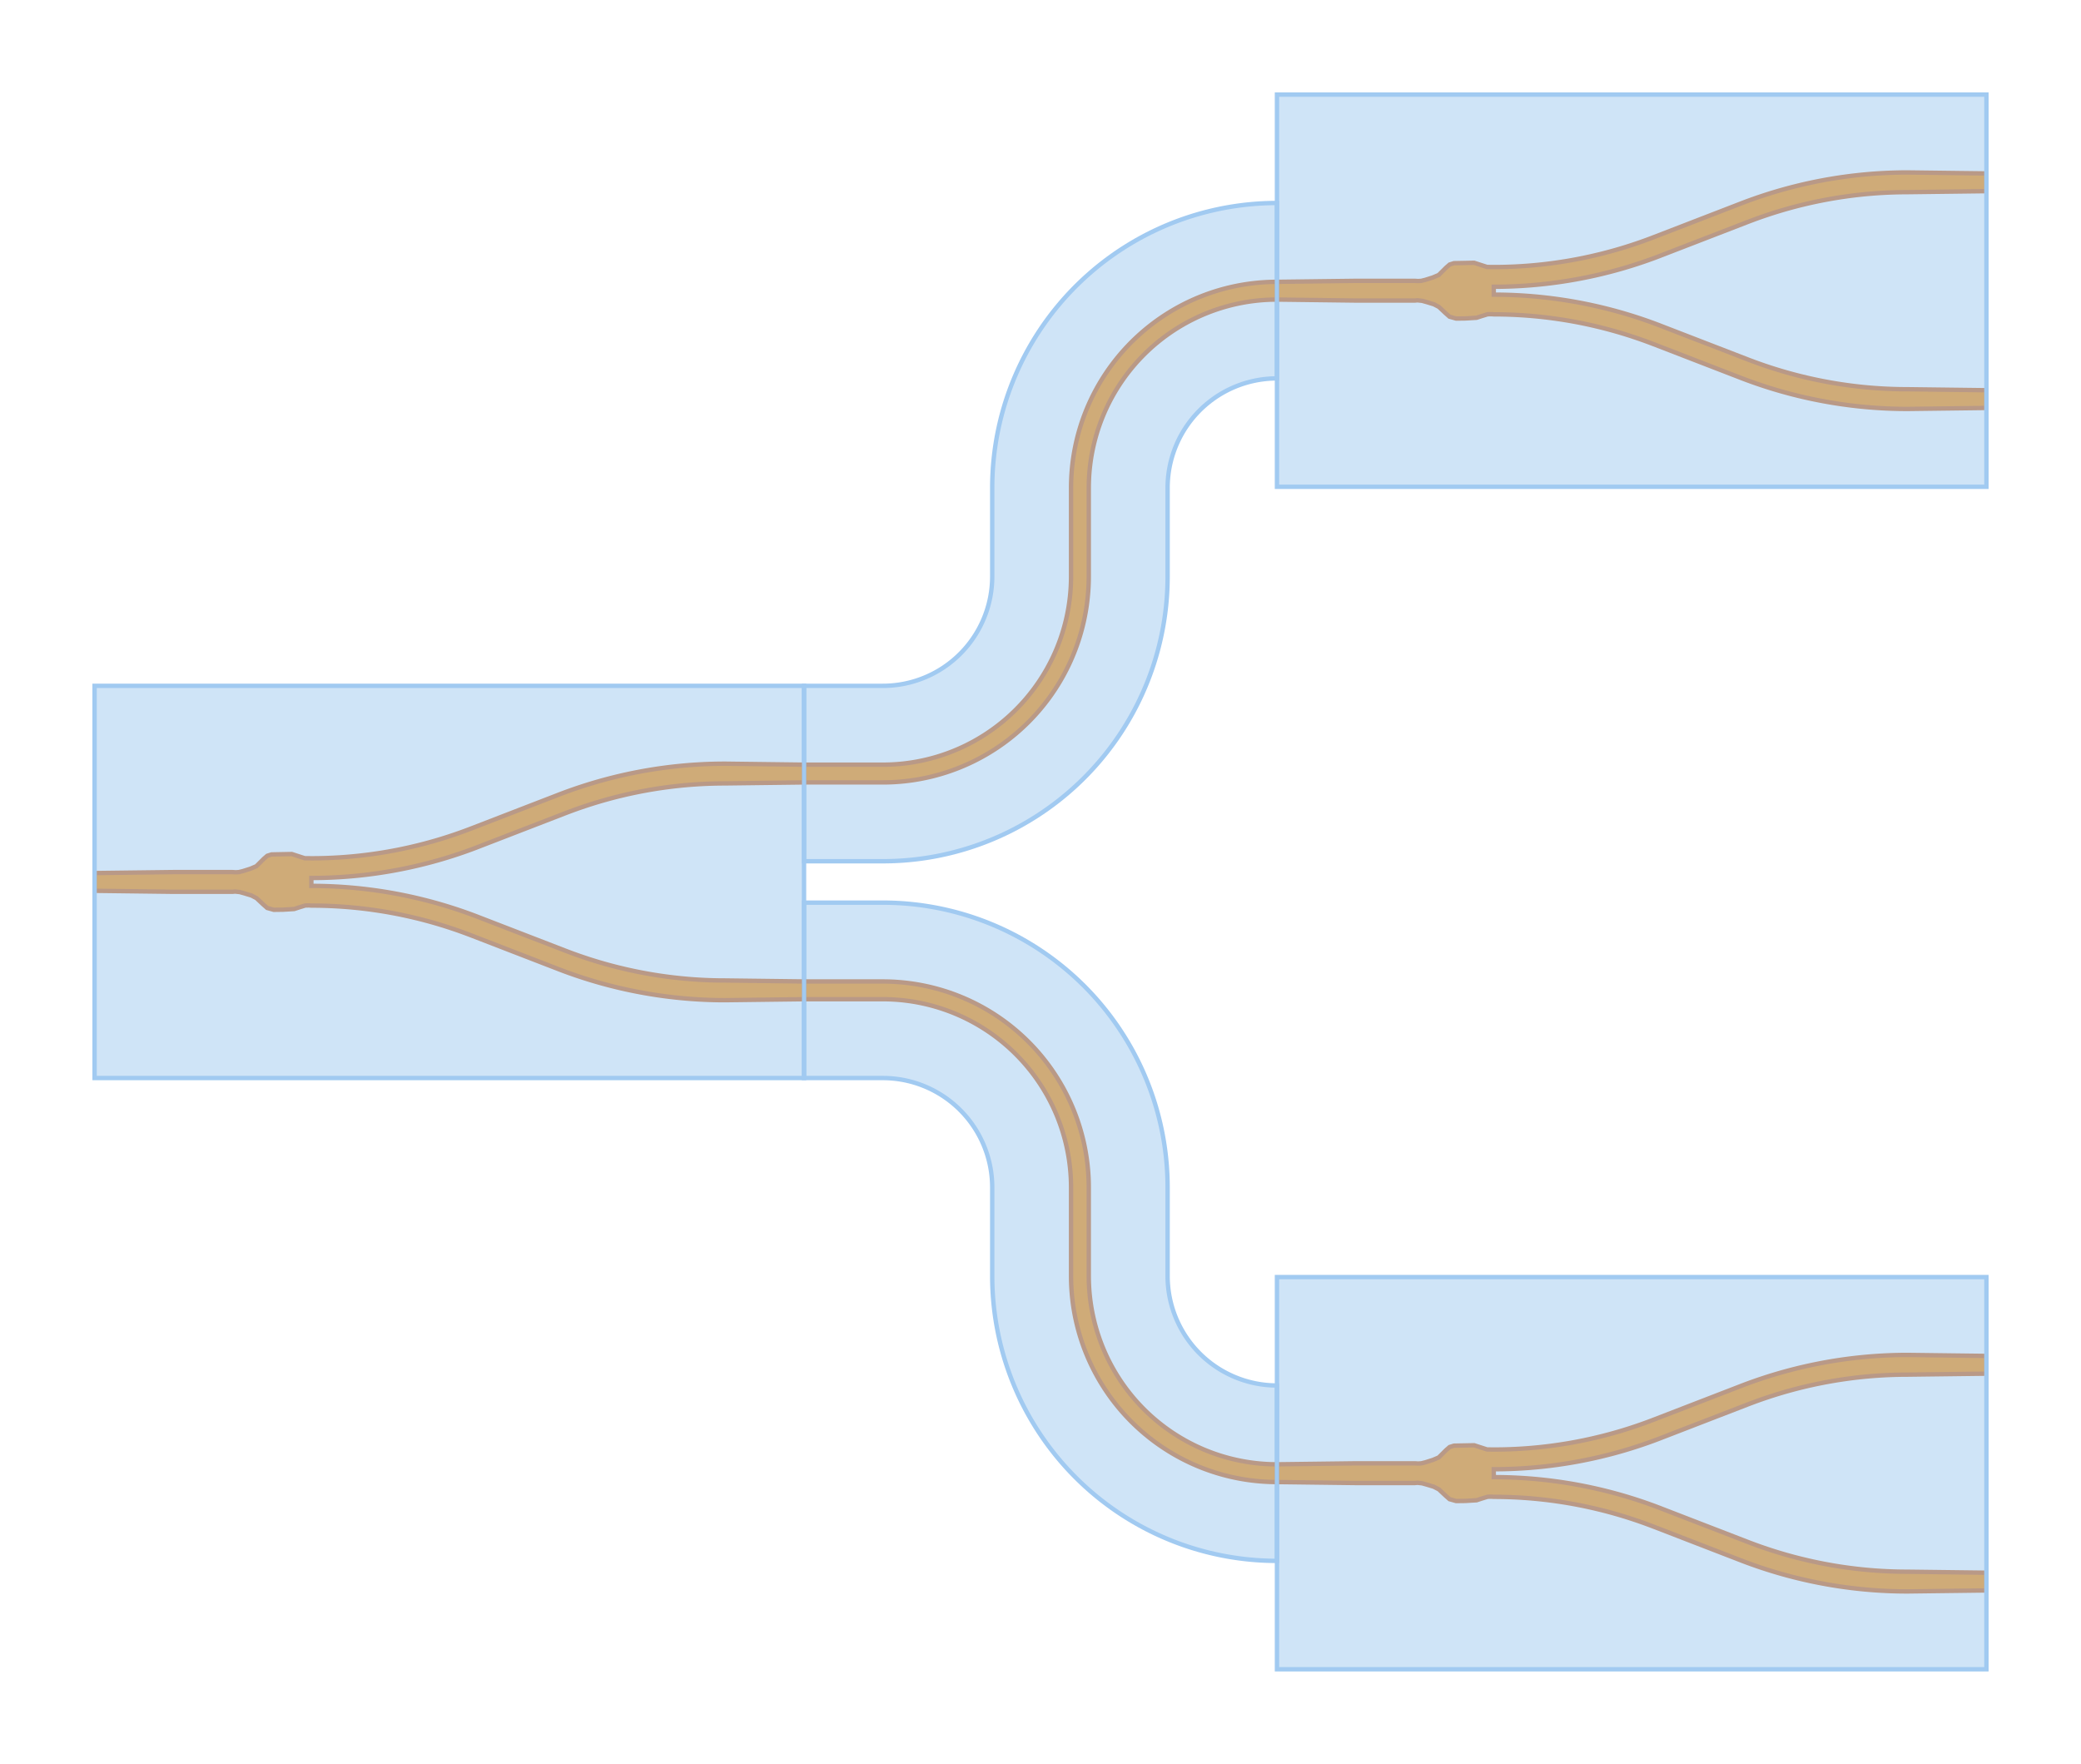 <?xml version="1.0" encoding="UTF-8"?>
<svg xmlns="http://www.w3.org/2000/svg" xmlns:xlink="http://www.w3.org/1999/xlink" width="475.2" height="402.75" viewBox="-107.1 -201.375 475.2 402.75">
<defs>
<style type="text/css">
.l1d0 {stroke: #A1CAF1; fill: #A1CAF1; fill-opacity: 0.5;}
.l0d0 {fill:darkorange;stroke:chocolate;}
</style>
<g id="Splitter_route0">
<polygon id="000002434A250B50" class="l0d0" points="76.5,26.775 76.5,22.725 94.5,22.725 95.321,22.732 96.141,22.754 96.961,22.789 97.78,22.84 98.598,22.904 99.415,22.983 100.231,23.076 101.045,23.183 101.856,23.304 102.666,23.439 103.473,23.589 104.277,23.753 105.078,23.93 105.876,24.122 106.671,24.327 107.462,24.547 108.249,24.78 109.032,25.027 109.81,25.287 110.583,25.561 111.352,25.848 112.116,26.149 112.874,26.463 113.627,26.791 114.374,27.131 115.114,27.484 115.849,27.85 116.577,28.229 117.298,28.621 118.013,29.025 118.72,29.442 119.419,29.871 120.112,30.312 120.796,30.765 121.472,31.229 122.141,31.706 122.8,32.194 123.451,32.694 124.094,33.205 124.727,33.727 125.351,34.26 125.966,34.804 126.571,35.358 127.166,35.923 127.752,36.498 128.327,37.084 128.892,37.679 129.446,38.284 129.99,38.899 130.523,39.523 131.045,40.156 131.556,40.799 132.056,41.45 132.544,42.109 133.021,42.778 133.485,43.454 133.938,44.138 134.379,44.831 134.808,45.53 135.225,46.237 135.629,46.952 136.021,47.673 136.4,48.401 136.766,49.136 137.119,49.876 137.459,50.623 137.787,51.376 138.101,52.134 138.402,52.898 138.689,53.667 138.963,54.44 139.223,55.218 139.47,56.001 139.703,56.788 139.923,57.579 140.128,58.374 140.32,59.172 140.497,59.973 140.661,60.777 140.811,61.584 140.946,62.394 141.067,63.205 141.174,64.019 141.267,64.835 141.346,65.652 141.41,66.47 141.461,67.289 141.496,68.109 141.518,68.929 141.525,69.75 141.525,90 141.532,90.785 141.554,91.57 141.589,92.354 141.64,93.137 141.704,93.919 141.783,94.7 141.876,95.48 141.983,96.257 142.104,97.033 142.24,97.806 142.389,98.576 142.553,99.344 142.731,100.109 142.922,100.87 143.128,101.627 143.347,102.381 143.58,103.131 143.827,103.876 144.087,104.616 144.361,105.352 144.648,106.083 144.948,106.808 145.262,107.527 145.588,108.241 145.928,108.949 146.281,109.65 146.646,110.345 147.024,111.033 147.414,111.714 147.817,112.387 148.232,113.054 148.659,113.712 149.098,114.363 149.549,115.005 150.011,115.64 150.485,116.265 150.971,116.882 151.467,117.49 151.975,118.089 152.493,118.678 153.023,119.258 153.562,119.828 154.112,120.388 154.672,120.938 155.242,121.477 155.822,122.007 156.411,122.525 157.01,123.033 157.618,123.529 158.235,124.015 158.86,124.489 159.495,124.951 160.137,125.402 160.788,125.841 161.446,126.268 162.113,126.683 162.786,127.086 163.467,127.476 164.155,127.854 164.85,128.219 165.551,128.572 166.259,128.912 166.973,129.238 167.692,129.552 168.417,129.852 169.148,130.139 169.884,130.413 170.624,130.673 171.369,130.92 172.119,131.153 172.873,131.372 173.63,131.578 174.391,131.769 175.156,131.947 175.924,132.111 176.694,132.26 177.467,132.396 178.243,132.517 179.02,132.624 179.8,132.717 180.581,132.796 181.363,132.86 182.146,132.911 182.93,132.946 183.715,132.968 184.5,132.975 184.5,132.975 184.5,137.025 184.5,137.025 183.679,137.018 182.859,136.996 182.039,136.961 181.22,136.91 180.402,136.846 179.585,136.767 178.769,136.674 177.955,136.567 177.144,136.446 176.334,136.311 175.527,136.161 174.723,135.997 173.922,135.82 173.124,135.628 172.329,135.423 171.538,135.203 170.751,134.97 169.968,134.723 169.19,134.463 168.417,134.189 167.648,133.902 166.884,133.601 166.126,133.287 165.373,132.959 164.626,132.619 163.886,132.266 163.151,131.9 162.423,131.521 161.702,131.129 160.988,130.725 160.28,130.308 159.581,129.879 158.888,129.438 158.204,128.985 157.528,128.521 156.859,128.044 156.2,127.556 155.549,127.056 154.906,126.545 154.273,126.023 153.649,125.49 153.034,124.946 152.429,124.392 151.834,123.827 151.248,123.252 150.673,122.666 150.108,122.071 149.554,121.466 149.01,120.851 148.477,120.227 147.955,119.594 147.444,118.951 146.944,118.3 146.456,117.641 145.979,116.972 145.515,116.296 145.062,115.612 144.621,114.919 144.192,114.22 143.775,113.513 143.371,112.798 142.979,112.077 142.6,111.349 142.234,110.614 141.881,109.874 141.541,109.127 141.213,108.374 140.899,107.616 140.598,106.852 140.311,106.083 140.037,105.31 139.777,104.532 139.53,103.749 139.297,102.962 139.077,102.171 138.872,101.376 138.68,100.578 138.503,99.777 138.339,98.973 138.189,98.166 138.054,97.356 137.933,96.545 137.826,95.731 137.733,94.915 137.654,94.098 137.59,93.28 137.539,92.461 137.504,91.641 137.482,90.821 137.475,90 137.475,69.75 137.468,68.965 137.446,68.18 137.411,67.396 137.36,66.613 137.296,65.831 137.217,65.05 137.124,64.27 137.017,63.493 136.896,62.717 136.76,61.944 136.611,61.174 136.447,60.406 136.269,59.641 136.078,58.88 135.872,58.123 135.653,57.369 135.42,56.619 135.173,55.874 134.913,55.134 134.639,54.398 134.352,53.667 134.052,52.942 133.738,52.223 133.412,51.509 133.072,50.801 132.719,50.1 132.354,49.405 131.976,48.717 131.586,48.036 131.183,47.363 130.768,46.696 130.341,46.038 129.902,45.387 129.451,44.745 128.989,44.11 128.515,43.485 128.029,42.868 127.533,42.26 127.025,41.661 126.507,41.072 125.977,40.492 125.438,39.922 124.888,39.362 124.328,38.812 123.758,38.273 123.178,37.743 122.589,37.225 121.99,36.717 121.382,36.221 120.765,35.735 120.14,35.261 119.505,34.799 118.863,34.348 118.212,33.909 117.554,33.482 116.887,33.067 116.214,32.664 115.533,32.274 114.845,31.896 114.15,31.531 113.449,31.178 112.741,30.838 112.027,30.512 111.308,30.198 110.583,29.898 109.852,29.611 109.116,29.337 108.376,29.077 107.631,28.83 106.881,28.597 106.127,28.378 105.37,28.172 104.609,27.981 103.844,27.803 103.076,27.639 102.306,27.49 101.533,27.354 100.757,27.233 99.98,27.126 99.2,27.033 98.419,26.954 97.637,26.89 96.854,26.84 96.07,26.804 95.285,26.782 94.5,26.775"/>
<polygon id="000002434A250BC0" class="l1d0" points="76.5,44.775 76.5,4.725 94.5,4.725 95.464,4.732 96.427,4.754 97.39,4.789 98.352,4.839 99.314,4.903 100.274,4.982 101.233,5.075 102.191,5.181 103.147,5.302 104.101,5.438 105.053,5.587 106.002,5.75 106.949,5.928 107.894,6.119 108.835,6.325 109.773,6.544 110.708,6.777 111.64,7.025 112.567,7.285 113.491,7.56 114.41,7.848 115.326,8.15 116.236,8.465 117.142,8.794 118.043,9.136 118.938,9.492 119.828,9.861 120.713,10.243 121.592,10.638 122.465,11.046 123.332,11.466 124.192,11.9 125.046,12.346 125.894,12.805 126.734,13.277 127.567,13.761 128.393,14.257 129.212,14.765 130.023,15.286 130.826,15.818 131.621,16.362 132.408,16.918 133.187,17.486 133.957,18.065 134.719,18.655 135.471,19.257 136.215,19.869 136.95,20.493 137.675,21.127 138.391,21.772 139.097,22.428 139.793,23.094 140.48,23.77 141.156,24.457 141.822,25.153 142.478,25.859 143.123,26.575 143.757,27.3 144.381,28.035 144.993,28.779 145.595,29.531 146.185,30.293 146.764,31.063 147.332,31.842 147.888,32.629 148.432,33.424 148.964,34.227 149.485,35.038 149.993,35.857 150.489,36.683 150.973,37.516 151.445,38.356 151.904,39.204 152.35,40.058 152.784,40.918 153.204,41.785 153.612,42.658 154.007,43.537 154.389,44.422 154.758,45.312 155.114,46.207 155.456,47.108 155.785,48.014 156.1,48.924 156.402,49.84 156.69,50.759 156.965,51.683 157.225,52.61 157.473,53.542 157.706,54.477 157.925,55.415 158.131,56.356 158.322,57.301 158.5,58.248 158.663,59.197 158.812,60.149 158.948,61.103 159.069,62.059 159.175,63.017 159.268,63.976 159.347,64.936 159.411,65.898 159.461,66.86 159.496,67.823 159.518,68.786 159.525,69.75 159.525,90 159.532,90.603 159.554,91.207 159.591,91.809 159.642,92.41 159.707,93.01 159.787,93.609 159.881,94.205 159.99,94.798 160.113,95.389 160.251,95.977 160.402,96.561 160.568,97.141 160.747,97.718 160.941,98.289 161.148,98.856 161.369,99.418 161.603,99.974 161.851,100.524 162.112,101.069 162.386,101.606 162.673,102.137 162.972,102.661 163.285,103.178 163.609,103.687 163.946,104.187 164.295,104.68 164.655,105.164 165.028,105.639 165.411,106.105 165.806,106.561 166.212,107.008 166.628,107.445 167.055,107.872 167.492,108.288 167.939,108.694 168.395,109.089 168.861,109.472 169.336,109.845 169.82,110.205 170.313,110.554 170.813,110.891 171.322,111.215 171.839,111.528 172.363,111.827 172.894,112.114 173.431,112.388 173.976,112.649 174.526,112.897 175.082,113.131 175.644,113.352 176.211,113.559 176.782,113.753 177.359,113.932 177.939,114.098 178.523,114.249 179.111,114.387 179.702,114.51 180.295,114.619 180.891,114.713 181.49,114.793 182.09,114.858 182.691,114.909 183.293,114.946 183.897,114.968 184.5,114.975 184.5,114.975 184.5,155.025 184.5,155.025 183.536,155.018 182.573,154.996 181.61,154.961 180.648,154.911 179.686,154.847 178.726,154.768 177.767,154.675 176.809,154.569 175.853,154.448 174.899,154.312 173.947,154.163 172.998,154 172.051,153.822 171.106,153.631 170.165,153.425 169.227,153.206 168.292,152.973 167.36,152.725 166.433,152.465 165.509,152.19 164.59,151.902 163.674,151.6 162.764,151.285 161.858,150.956 160.957,150.614 160.062,150.258 159.172,149.889 158.287,149.507 157.408,149.112 156.535,148.704 155.668,148.284 154.808,147.85 153.954,147.404 153.106,146.945 152.266,146.473 151.433,145.989 150.607,145.493 149.788,144.985 148.977,144.464 148.174,143.932 147.379,143.388 146.592,142.832 145.813,142.264 145.043,141.685 144.281,141.095 143.529,140.493 142.785,139.881 142.05,139.257 141.325,138.623 140.609,137.978 139.903,137.322 139.207,136.656 138.52,135.98 137.844,135.293 137.178,134.597 136.522,133.891 135.877,133.175 135.243,132.45 134.619,131.715 134.007,130.971 133.405,130.219 132.815,129.457 132.236,128.687 131.668,127.908 131.112,127.121 130.568,126.326 130.036,125.523 129.515,124.712 129.007,123.893 128.511,123.067 128.027,122.234 127.555,121.394 127.096,120.546 126.65,119.692 126.216,118.832 125.796,117.965 125.388,117.092 124.993,116.213 124.611,115.328 124.242,114.438 123.886,113.543 123.544,112.642 123.215,111.736 122.9,110.826 122.598,109.91 122.31,108.991 122.035,108.067 121.775,107.14 121.527,106.208 121.294,105.273 121.075,104.335 120.869,103.394 120.678,102.449 120.5,101.502 120.337,100.553 120.188,99.601 120.052,98.647 119.931,97.691 119.825,96.733 119.732,95.774 119.653,94.814 119.589,93.852 119.539,92.89 119.504,91.927 119.482,90.964 119.475,90 119.475,69.75 119.468,69.147 119.446,68.543 119.409,67.941 119.358,67.34 119.293,66.74 119.213,66.141 119.119,65.545 119.01,64.952 118.887,64.361 118.749,63.773 118.598,63.189 118.432,62.609 118.253,62.032 118.059,61.461 117.852,60.894 117.631,60.332 117.397,59.776 117.149,59.226 116.888,58.681 116.614,58.144 116.327,57.613 116.028,57.089 115.715,56.572 115.391,56.063 115.054,55.563 114.705,55.07 114.345,54.586 113.972,54.111 113.589,53.645 113.194,53.189 112.788,52.742 112.372,52.305 111.945,51.878 111.508,51.462 111.061,51.056 110.605,50.661 110.139,50.278 109.664,49.905 109.18,49.545 108.687,49.196 108.187,48.859 107.678,48.535 107.161,48.222 106.637,47.923 106.106,47.636 105.569,47.362 105.024,47.101 104.474,46.853 103.918,46.619 103.356,46.398 102.789,46.191 102.218,45.997 101.641,45.818 101.061,45.652 100.477,45.501 99.889,45.363 99.298,45.24 98.705,45.131 98.109,45.037 97.51,44.957 96.91,44.892 96.309,44.841 95.707,44.804 95.103,44.782 94.5,44.775"/>
</g>
<g id="Splitter_route1">
<polygon id="000002434A250CA0" class="l0d0" points="76.5,-22.725 76.5,-26.775 94.5,-26.775 95.285,-26.782 96.07,-26.804 96.854,-26.84 97.637,-26.89 98.419,-26.954 99.2,-27.033 99.98,-27.126 100.757,-27.233 101.533,-27.354 102.306,-27.49 103.076,-27.639 103.844,-27.803 104.609,-27.981 105.37,-28.172 106.127,-28.378 106.881,-28.597 107.631,-28.83 108.376,-29.077 109.116,-29.337 109.852,-29.611 110.583,-29.898 111.308,-30.198 112.027,-30.512 112.741,-30.838 113.449,-31.178 114.15,-31.531 114.845,-31.896 115.533,-32.274 116.214,-32.664 116.887,-33.067 117.554,-33.482 118.212,-33.909 118.863,-34.348 119.505,-34.799 120.14,-35.261 120.765,-35.735 121.382,-36.221 121.99,-36.717 122.589,-37.225 123.178,-37.743 123.758,-38.273 124.328,-38.812 124.888,-39.362 125.438,-39.922 125.977,-40.492 126.507,-41.072 127.025,-41.661 127.533,-42.26 128.029,-42.868 128.515,-43.485 128.989,-44.11 129.451,-44.745 129.902,-45.387 130.341,-46.038 130.768,-46.696 131.183,-47.363 131.586,-48.036 131.976,-48.717 132.354,-49.405 132.719,-50.1 133.072,-50.801 133.412,-51.509 133.738,-52.223 134.052,-52.942 134.352,-53.667 134.639,-54.398 134.913,-55.134 135.173,-55.874 135.42,-56.619 135.653,-57.369 135.872,-58.123 136.078,-58.88 136.269,-59.641 136.447,-60.406 136.611,-61.174 136.76,-61.944 136.896,-62.717 137.017,-63.493 137.124,-64.27 137.217,-65.05 137.296,-65.831 137.36,-66.613 137.411,-67.396 137.446,-68.18 137.468,-68.965 137.475,-69.75 137.475,-90 137.482,-90.821 137.504,-91.641 137.539,-92.461 137.59,-93.28 137.654,-94.098 137.733,-94.915 137.826,-95.731 137.933,-96.545 138.054,-97.356 138.189,-98.166 138.339,-98.973 138.503,-99.777 138.68,-100.578 138.872,-101.376 139.077,-102.171 139.297,-102.962 139.53,-103.749 139.777,-104.532 140.037,-105.31 140.311,-106.083 140.598,-106.852 140.899,-107.616 141.213,-108.374 141.541,-109.127 141.881,-109.874 142.234,-110.614 142.6,-111.349 142.979,-112.077 143.371,-112.798 143.775,-113.513 144.192,-114.22 144.621,-114.919 145.062,-115.612 145.515,-116.296 145.979,-116.972 146.456,-117.641 146.944,-118.3 147.444,-118.951 147.955,-119.594 148.477,-120.227 149.01,-120.851 149.554,-121.466 150.108,-122.071 150.673,-122.666 151.248,-123.252 151.834,-123.827 152.429,-124.392 153.034,-124.946 153.649,-125.49 154.273,-126.023 154.906,-126.545 155.549,-127.056 156.2,-127.556 156.859,-128.044 157.528,-128.521 158.204,-128.985 158.888,-129.438 159.581,-129.879 160.28,-130.308 160.988,-130.725 161.702,-131.129 162.423,-131.521 163.151,-131.9 163.886,-132.266 164.626,-132.619 165.373,-132.959 166.126,-133.287 166.884,-133.601 167.648,-133.902 168.417,-134.189 169.19,-134.463 169.968,-134.723 170.751,-134.97 171.538,-135.203 172.329,-135.423 173.124,-135.628 173.922,-135.82 174.723,-135.997 175.527,-136.161 176.334,-136.311 177.144,-136.446 177.955,-136.567 178.769,-136.674 179.585,-136.767 180.402,-136.846 181.22,-136.91 182.039,-136.961 182.859,-136.996 183.679,-137.018 184.5,-137.025 184.5,-137.025 184.5,-132.975 184.5,-132.975 183.715,-132.968 182.93,-132.946 182.146,-132.911 181.363,-132.86 180.581,-132.796 179.8,-132.717 179.02,-132.624 178.243,-132.517 177.467,-132.396 176.694,-132.26 175.924,-132.111 175.156,-131.947 174.391,-131.769 173.63,-131.578 172.873,-131.372 172.119,-131.153 171.369,-130.92 170.624,-130.673 169.884,-130.413 169.148,-130.139 168.417,-129.852 167.692,-129.552 166.973,-129.238 166.259,-128.912 165.551,-128.572 164.85,-128.219 164.155,-127.854 163.467,-127.476 162.786,-127.086 162.113,-126.683 161.446,-126.268 160.788,-125.841 160.137,-125.402 159.495,-124.951 158.86,-124.489 158.235,-124.015 157.618,-123.529 157.01,-123.033 156.411,-122.525 155.822,-122.007 155.242,-121.477 154.672,-120.938 154.112,-120.388 153.562,-119.828 153.023,-119.258 152.493,-118.678 151.975,-118.089 151.467,-117.49 150.971,-116.882 150.485,-116.265 150.011,-115.64 149.549,-115.005 149.098,-114.363 148.659,-113.712 148.232,-113.054 147.817,-112.387 147.414,-111.714 147.024,-111.033 146.646,-110.345 146.281,-109.65 145.928,-108.949 145.588,-108.241 145.262,-107.527 144.948,-106.808 144.648,-106.083 144.361,-105.352 144.087,-104.616 143.827,-103.876 143.58,-103.131 143.347,-102.381 143.128,-101.627 142.922,-100.87 142.731,-100.109 142.553,-99.344 142.389,-98.576 142.24,-97.806 142.104,-97.033 141.983,-96.257 141.876,-95.48 141.783,-94.7 141.704,-93.919 141.64,-93.137 141.589,-92.354 141.554,-91.57 141.532,-90.785 141.525,-90 141.525,-69.75 141.518,-68.929 141.496,-68.109 141.461,-67.289 141.41,-66.47 141.346,-65.652 141.267,-64.835 141.174,-64.019 141.067,-63.205 140.946,-62.394 140.811,-61.584 140.661,-60.777 140.497,-59.973 140.32,-59.172 140.128,-58.374 139.923,-57.579 139.703,-56.788 139.47,-56.001 139.223,-55.218 138.963,-54.44 138.689,-53.667 138.402,-52.898 138.101,-52.134 137.787,-51.376 137.459,-50.623 137.119,-49.876 136.766,-49.136 136.4,-48.401 136.021,-47.673 135.629,-46.952 135.225,-46.237 134.808,-45.53 134.379,-44.831 133.938,-44.138 133.485,-43.454 133.021,-42.778 132.544,-42.109 132.056,-41.45 131.556,-40.799 131.045,-40.156 130.523,-39.523 129.99,-38.899 129.446,-38.284 128.892,-37.679 128.327,-37.084 127.752,-36.498 127.166,-35.923 126.571,-35.358 125.966,-34.804 125.351,-34.26 124.727,-33.727 124.094,-33.205 123.451,-32.694 122.8,-32.194 122.141,-31.706 121.472,-31.229 120.796,-30.765 120.112,-30.312 119.419,-29.871 118.72,-29.442 118.013,-29.025 117.298,-28.621 116.577,-28.229 115.849,-27.85 115.114,-27.484 114.374,-27.131 113.627,-26.791 112.874,-26.463 112.116,-26.149 111.352,-25.848 110.583,-25.561 109.81,-25.287 109.032,-25.027 108.249,-24.78 107.462,-24.547 106.671,-24.327 105.876,-24.122 105.078,-23.93 104.277,-23.753 103.473,-23.589 102.666,-23.439 101.856,-23.304 101.045,-23.183 100.231,-23.076 99.415,-22.983 98.598,-22.904 97.78,-22.84 96.961,-22.789 96.141,-22.754 95.321,-22.732 94.5,-22.725"/>
<polygon id="000002434A250220" class="l1d0" points="76.5,-4.725 76.5,-44.775 94.5,-44.775 95.103,-44.782 95.707,-44.804 96.309,-44.841 96.91,-44.892 97.51,-44.957 98.109,-45.037 98.705,-45.131 99.298,-45.24 99.889,-45.363 100.477,-45.501 101.061,-45.652 101.641,-45.818 102.218,-45.997 102.789,-46.191 103.356,-46.398 103.918,-46.619 104.474,-46.853 105.024,-47.101 105.569,-47.362 106.106,-47.636 106.637,-47.923 107.161,-48.222 107.678,-48.535 108.187,-48.859 108.687,-49.196 109.18,-49.545 109.664,-49.905 110.139,-50.278 110.605,-50.661 111.061,-51.056 111.508,-51.462 111.945,-51.878 112.372,-52.305 112.788,-52.742 113.194,-53.189 113.589,-53.645 113.972,-54.111 114.345,-54.586 114.705,-55.07 115.054,-55.563 115.391,-56.063 115.715,-56.572 116.028,-57.089 116.327,-57.613 116.614,-58.144 116.888,-58.681 117.149,-59.226 117.397,-59.776 117.631,-60.332 117.852,-60.894 118.059,-61.461 118.253,-62.032 118.432,-62.609 118.598,-63.189 118.749,-63.773 118.887,-64.361 119.01,-64.952 119.119,-65.545 119.213,-66.141 119.293,-66.74 119.358,-67.34 119.409,-67.941 119.446,-68.543 119.468,-69.147 119.475,-69.75 119.475,-90 119.482,-90.964 119.504,-91.927 119.539,-92.89 119.589,-93.852 119.653,-94.814 119.732,-95.774 119.825,-96.733 119.931,-97.691 120.052,-98.647 120.188,-99.601 120.337,-100.553 120.5,-101.502 120.678,-102.449 120.869,-103.394 121.075,-104.335 121.294,-105.273 121.527,-106.208 121.775,-107.14 122.035,-108.067 122.31,-108.991 122.598,-109.91 122.9,-110.826 123.215,-111.736 123.544,-112.642 123.886,-113.543 124.242,-114.438 124.611,-115.328 124.993,-116.213 125.388,-117.092 125.796,-117.965 126.216,-118.832 126.65,-119.692 127.096,-120.546 127.555,-121.394 128.027,-122.234 128.511,-123.067 129.007,-123.893 129.515,-124.712 130.036,-125.523 130.568,-126.326 131.112,-127.121 131.668,-127.908 132.236,-128.687 132.815,-129.457 133.405,-130.219 134.007,-130.971 134.619,-131.715 135.243,-132.45 135.877,-133.175 136.522,-133.891 137.178,-134.597 137.844,-135.293 138.52,-135.98 139.207,-136.656 139.903,-137.322 140.609,-137.978 141.325,-138.623 142.05,-139.257 142.785,-139.881 143.529,-140.493 144.281,-141.095 145.043,-141.685 145.813,-142.264 146.592,-142.832 147.379,-143.388 148.174,-143.932 148.977,-144.464 149.788,-144.985 150.607,-145.493 151.433,-145.989 152.266,-146.473 153.106,-146.945 153.954,-147.404 154.808,-147.85 155.668,-148.284 156.535,-148.704 157.408,-149.112 158.287,-149.507 159.172,-149.889 160.062,-150.258 160.957,-150.614 161.858,-150.956 162.764,-151.285 163.674,-151.6 164.59,-151.902 165.509,-152.19 166.433,-152.465 167.36,-152.725 168.292,-152.973 169.227,-153.206 170.165,-153.425 171.106,-153.631 172.051,-153.822 172.998,-154 173.947,-154.163 174.899,-154.312 175.853,-154.448 176.809,-154.569 177.767,-154.675 178.726,-154.768 179.686,-154.847 180.648,-154.911 181.61,-154.961 182.573,-154.996 183.536,-155.018 184.5,-155.025 184.5,-155.025 184.5,-114.975 184.5,-114.975 183.897,-114.968 183.293,-114.946 182.691,-114.909 182.09,-114.858 181.49,-114.793 180.891,-114.713 180.295,-114.619 179.702,-114.51 179.111,-114.387 178.523,-114.249 177.939,-114.098 177.359,-113.932 176.782,-113.753 176.211,-113.559 175.644,-113.352 175.082,-113.131 174.526,-112.897 173.976,-112.649 173.431,-112.388 172.894,-112.114 172.363,-111.827 171.839,-111.528 171.322,-111.215 170.813,-110.891 170.313,-110.554 169.82,-110.205 169.336,-109.845 168.861,-109.472 168.395,-109.089 167.939,-108.694 167.492,-108.288 167.055,-107.872 166.628,-107.445 166.212,-107.008 165.806,-106.561 165.411,-106.105 165.028,-105.639 164.655,-105.164 164.295,-104.68 163.946,-104.187 163.609,-103.687 163.285,-103.178 162.972,-102.661 162.673,-102.137 162.386,-101.606 162.112,-101.069 161.851,-100.524 161.603,-99.974 161.369,-99.418 161.148,-98.856 160.941,-98.289 160.747,-97.718 160.568,-97.141 160.402,-96.561 160.251,-95.977 160.113,-95.389 159.99,-94.798 159.881,-94.205 159.787,-93.609 159.707,-93.01 159.642,-92.41 159.591,-91.809 159.554,-91.207 159.532,-90.603 159.525,-90 159.525,-69.75 159.518,-68.786 159.496,-67.823 159.461,-66.86 159.411,-65.898 159.347,-64.936 159.268,-63.976 159.175,-63.017 159.069,-62.059 158.948,-61.103 158.812,-60.149 158.663,-59.197 158.5,-58.248 158.322,-57.301 158.131,-56.356 157.925,-55.415 157.706,-54.477 157.473,-53.542 157.225,-52.61 156.965,-51.683 156.69,-50.759 156.402,-49.84 156.1,-48.924 155.785,-48.014 155.456,-47.108 155.114,-46.207 154.758,-45.312 154.389,-44.422 154.007,-43.537 153.612,-42.658 153.204,-41.785 152.784,-40.918 152.35,-40.058 151.904,-39.204 151.445,-38.356 150.973,-37.516 150.489,-36.683 149.993,-35.857 149.485,-35.038 148.964,-34.227 148.432,-33.424 147.888,-32.629 147.332,-31.842 146.764,-31.063 146.185,-30.293 145.595,-29.531 144.993,-28.779 144.381,-28.035 143.757,-27.3 143.123,-26.575 142.478,-25.859 141.822,-25.153 141.156,-24.457 140.48,-23.77 139.793,-23.094 139.097,-22.428 138.391,-21.772 137.675,-21.127 136.95,-20.493 136.215,-19.869 135.471,-19.257 134.719,-18.655 133.957,-18.065 133.187,-17.486 132.408,-16.918 131.621,-16.362 130.826,-15.818 130.023,-15.286 129.212,-14.765 128.393,-14.257 127.567,-13.761 126.734,-13.277 125.894,-12.805 125.046,-12.346 124.192,-11.9 123.332,-11.466 122.465,-11.046 121.592,-10.638 120.713,-10.243 119.828,-9.861 118.938,-9.492 118.043,-9.136 117.142,-8.794 116.236,-8.465 115.326,-8.15 114.41,-7.848 113.491,-7.56 112.567,-7.285 111.64,-7.025 110.708,-6.777 109.773,-6.544 108.835,-6.325 107.894,-6.119 106.949,-5.928 106.002,-5.75 105.053,-5.587 104.101,-5.438 103.147,-5.302 102.191,-5.181 101.233,-5.075 100.274,-4.982 99.314,-4.903 98.352,-4.839 97.39,-4.789 96.427,-4.754 95.464,-4.732 94.5,-4.725"/>
</g>
<g id="YBranch">
<polygon id="000002434A250610" class="l0d0" points="58.122,-27 57.186,-26.991 57.069,-26.991 56.574,-26.982 56.511,-26.982 56.133,-26.973 56.097,-26.973 55.755,-26.964 55.719,-26.964 55.431,-26.955 55.404,-26.955 55.143,-26.946 55.107,-26.946 54.855,-26.937 54.846,-26.937 54.612,-26.928 54.585,-26.928 54.36,-26.919 54.351,-26.919 54.153,-26.91 54.126,-26.91 53.721,-26.892 53.712,-26.892 53.541,-26.883 53.514,-26.883 53.343,-26.874 53.334,-26.874 52.992,-26.856 52.983,-26.856 52.821,-26.847 52.812,-26.847 52.326,-26.82 51.894,-26.793 51.885,-26.793 51.75,-26.784 51.741,-26.784 51.462,-26.766 51.345,-26.757 51.201,-26.748 51.084,-26.739 50.94,-26.73 50.832,-26.721 50.823,-26.721 50.571,-26.703 50.346,-26.685 50.337,-26.685 49.995,-26.658 49.572,-26.622 49.563,-26.622 49.059,-26.577 48.942,-26.568 48.861,-26.559 48.663,-26.541 48.654,-26.541 47.646,-26.442 47.052,-26.379 46.332,-26.298 46.188,-26.28 46.026,-26.262 45.576,-26.208 45.441,-26.19 45.36,-26.181 45.297,-26.172 45.216,-26.163 44.946,-26.127 44.937,-26.127 43.929,-25.992 43.875,-25.983 43.74,-25.965 43.299,-25.902 42.813,-25.83 41.877,-25.686 41.049,-25.551 40.95,-25.533 40.572,-25.47 40.527,-25.461 40.365,-25.434 39.555,-25.29 39.267,-25.236 39.213,-25.227 38.646,-25.119 38.592,-25.11 38.367,-25.065 38.313,-25.056 37.323,-24.858 36.585,-24.705 35.793,-24.534 35.595,-24.489 35.469,-24.462 34.875,-24.327 34.29,-24.192 34.029,-24.129 33.759,-24.066 33.615,-24.03 33.426,-23.985 32.31,-23.706 31.581,-23.517 31.347,-23.454 31.275,-23.436 31.212,-23.418 31.14,-23.4 30.978,-23.355 30.906,-23.337 29.925,-23.067 29.835,-23.04 29.448,-22.932 29.358,-22.905 28.98,-22.797 28.953,-22.788 28.827,-22.752 28.8,-22.743 27.918,-22.482 27.153,-22.248 26.298,-21.978 25.767,-21.807 24.867,-21.51 24.498,-21.384 24.309,-21.321 24.129,-21.258 24.021,-21.222 22.995,-20.862 22.419,-20.655 21.708,-20.394 20.799,-20.052 20.709,-20.016 20.403,-19.899 20.385,-19.89 0.495,-12.204 0.441,-12.186 0.351,-12.15 -0.144,-11.961 -0.243,-11.925 -0.288,-11.907 -0.963,-11.655 -1.629,-11.412 -2.565,-11.079 -2.88,-10.971 -3.006,-10.926 -3.141,-10.881 -3.321,-10.818 -4.617,-10.386 -5.175,-10.206 -5.859,-9.99 -6.066,-9.927 -6.12,-9.909 -6.858,-9.684 -7.407,-9.522 -7.524,-9.486 -7.929,-9.369 -8.784,-9.126 -9.306,-8.982 -10.107,-8.766 -10.728,-8.604 -11.079,-8.514 -11.691,-8.361 -13.122,-8.019 -13.788,-7.866 -13.833,-7.857 -13.869,-7.848 -14.157,-7.785 -14.193,-7.776 -15.201,-7.56 -15.237,-7.551 -15.372,-7.524 -15.453,-7.506 -15.804,-7.434 -16.434,-7.308 -16.848,-7.227 -17.181,-7.164 -18.36,-6.948 -18.468,-6.93 -18.666,-6.894 -18.828,-6.867 -18.927,-6.849 -19.737,-6.714 -19.8,-6.705 -19.962,-6.678 -20.025,-6.669 -20.187,-6.642 -21.006,-6.516 -22.131,-6.354 -22.527,-6.3 -22.671,-6.282 -22.797,-6.264 -23.508,-6.174 -23.571,-6.165 -24.093,-6.102 -25.128,-5.985 -25.812,-5.913 -26.946,-5.805 -27.162,-5.787 -27.459,-5.76 -27.675,-5.742 -27.693,-5.742 -28.125,-5.706 -28.602,-5.67 -28.62,-5.67 -28.728,-5.661 -29.664,-5.598 -29.682,-5.598 -29.961,-5.58 -29.97,-5.58 -30.6,-5.544 -30.618,-5.544 -31.122,-5.517 -31.14,-5.517 -31.311,-5.508 -31.338,-5.508 -31.509,-5.499 -31.536,-5.499 -31.725,-5.49 -31.752,-5.49 -31.95,-5.481 -31.968,-5.481 -32.166,-5.472 -32.184,-5.472 -32.409,-5.463 -32.427,-5.463 -32.67,-5.454 -32.715,-5.454 -32.976,-5.445 -32.994,-5.445 -33.282,-5.436 -33.327,-5.436 -33.633,-5.427 -33.696,-5.427 -34.047,-5.418 -34.137,-5.418 -34.596,-5.409 -34.704,-5.409 -35.604,-5.4 -36,-5.4 -36.531,-5.364 -37.386,-5.382 -38.745,-5.796 -39.924,-6.183 -42.462,-6.336 -44.586,-6.363 -46.089,-5.94 -46.998,-5.139 -48.528,-3.699 -49.689,-3.096 -51.318,-2.601 -52.353,-2.313 -53.415,-2.196 -54,-2.25 -67.5,-2.25 -85.5,-2.025 -85.5,2.025 -67.5,2.25 -54,2.25 -53.262,2.205 -52.551,2.25 -51.633,2.475 -49.923,3.015 -48.564,3.591 -46.863,5.283 -46.062,5.976 -45.09,6.282 -40.473,6.372 -37.521,5.418 -36,5.4 -35.604,5.4 -34.704,5.409 -34.596,5.409 -34.137,5.418 -34.047,5.418 -33.696,5.427 -33.633,5.427 -33.327,5.436 -33.282,5.436 -32.994,5.445 -32.976,5.445 -32.715,5.454 -32.67,5.454 -32.427,5.463 -32.409,5.463 -32.184,5.472 -32.166,5.472 -31.968,5.481 -31.95,5.481 -31.752,5.49 -31.725,5.49 -31.536,5.499 -31.509,5.499 -31.338,5.508 -31.311,5.508 -31.14,5.517 -31.122,5.517 -30.618,5.544 -30.6,5.544 -29.97,5.58 -29.961,5.58 -29.682,5.598 -29.664,5.598 -28.728,5.661 -28.62,5.67 -28.602,5.67 -28.125,5.706 -27.693,5.742 -27.675,5.742 -27.459,5.76 -27.162,5.787 -26.946,5.805 -25.812,5.913 -25.128,5.985 -24.093,6.102 -23.571,6.165 -23.508,6.174 -22.797,6.264 -22.671,6.282 -22.527,6.3 -22.131,6.354 -21.006,6.516 -20.187,6.642 -20.025,6.669 -19.962,6.678 -19.8,6.705 -19.737,6.714 -18.927,6.849 -18.828,6.867 -18.666,6.894 -18.468,6.93 -18.36,6.948 -17.181,7.164 -16.848,7.227 -16.434,7.308 -15.804,7.434 -15.453,7.506 -15.372,7.524 -15.237,7.551 -15.201,7.56 -14.193,7.776 -14.157,7.785 -13.869,7.848 -13.833,7.857 -13.788,7.866 -13.122,8.019 -11.691,8.361 -11.079,8.514 -10.728,8.604 -10.107,8.766 -9.306,8.982 -8.784,9.126 -7.929,9.369 -7.524,9.486 -7.407,9.522 -6.858,9.684 -6.12,9.909 -6.066,9.927 -5.859,9.99 -5.175,10.206 -4.617,10.386 -3.321,10.818 -3.141,10.881 -3.006,10.926 -2.88,10.971 -2.565,11.079 -1.629,11.412 -0.963,11.655 -0.288,11.907 -0.243,11.925 -0.144,11.961 0.351,12.15 0.441,12.186 0.495,12.204 20.385,19.89 20.403,19.899 20.709,20.016 20.799,20.052 21.708,20.394 22.419,20.655 22.995,20.862 24.021,21.222 24.129,21.258 24.309,21.321 24.498,21.384 24.867,21.51 25.767,21.807 26.298,21.978 27.153,22.248 27.918,22.482 28.8,22.743 28.827,22.752 28.953,22.788 28.98,22.797 29.358,22.905 29.448,22.932 29.835,23.04 29.925,23.067 30.906,23.337 30.978,23.355 31.14,23.4 31.212,23.418 31.275,23.436 31.347,23.454 31.581,23.517 32.31,23.706 33.426,23.985 33.615,24.03 33.759,24.066 34.029,24.129 34.29,24.192 34.875,24.327 35.469,24.462 35.595,24.489 35.793,24.534 36.585,24.705 37.323,24.858 38.313,25.056 38.367,25.065 38.592,25.11 38.646,25.119 39.213,25.227 39.267,25.236 39.555,25.29 40.365,25.434 40.527,25.461 40.572,25.47 40.95,25.533 41.049,25.551 41.877,25.686 42.813,25.83 43.299,25.902 43.74,25.965 43.875,25.983 43.929,25.992 44.937,26.127 44.946,26.127 45.216,26.163 45.297,26.172 45.36,26.181 45.441,26.19 45.576,26.208 46.026,26.262 46.188,26.28 46.332,26.298 47.052,26.379 47.646,26.442 48.654,26.541 48.663,26.541 48.861,26.559 48.942,26.568 49.059,26.577 49.563,26.622 49.572,26.622 49.995,26.658 50.337,26.685 50.346,26.685 50.571,26.703 50.823,26.721 50.832,26.721 50.94,26.73 51.084,26.739 51.201,26.748 51.345,26.757 51.462,26.766 51.741,26.784 51.75,26.784 51.885,26.793 51.894,26.793 52.326,26.82 52.812,26.847 52.821,26.847 52.983,26.856 52.992,26.856 53.334,26.874 53.343,26.874 53.514,26.883 53.541,26.883 53.712,26.892 53.721,26.892 54.126,26.91 54.153,26.91 54.351,26.919 54.36,26.919 54.585,26.928 54.612,26.928 54.846,26.937 54.855,26.937 55.107,26.946 55.143,26.946 55.404,26.955 55.431,26.955 55.719,26.964 55.755,26.964 56.097,26.973 56.133,26.973 56.511,26.982 56.574,26.982 57.069,26.991 57.186,26.991 58.122,27 58.5,27 76.5,26.775 76.5,22.725 58.5,22.5 58.104,22.5 57.204,22.491 57.096,22.491 56.637,22.482 56.547,22.482 56.196,22.473 56.133,22.473 55.827,22.464 55.782,22.464 55.494,22.455 55.476,22.455 55.215,22.446 55.17,22.446 54.927,22.437 54.909,22.437 54.684,22.428 54.666,22.428 54.468,22.419 54.45,22.419 54.252,22.41 54.225,22.41 54.036,22.401 54.009,22.401 53.838,22.392 53.811,22.392 53.64,22.383 53.622,22.383 53.118,22.356 53.1,22.356 52.767,22.338 52.47,22.32 52.461,22.32 52.182,22.302 52.164,22.302 51.228,22.239 51.12,22.23 51.102,22.23 50.625,22.194 50.193,22.158 50.175,22.158 49.959,22.14 49.869,22.131 49.248,22.077 48.312,21.987 47.628,21.915 46.746,21.816 46.071,21.735 46.008,21.726 45.297,21.636 45.171,21.618 45.027,21.6 44.631,21.546 44.127,21.474 43.326,21.357 42.687,21.258 42.525,21.231 42.462,21.222 42.3,21.195 42.237,21.186 41.427,21.051 41.328,21.033 41.166,21.006 40.968,20.97 40.86,20.952 39.726,20.745 39.348,20.673 38.934,20.592 38.304,20.466 37.953,20.394 37.872,20.376 37.737,20.349 37.701,20.34 37.485,20.295 36.774,20.142 36.657,20.115 36.369,20.052 36.333,20.043 36.288,20.034 35.658,19.89 34.191,19.539 33.579,19.386 32.607,19.134 31.608,18.864 30.933,18.675 30.024,18.414 29.907,18.378 29.538,18.27 28.62,17.991 28.566,17.973 28.476,17.946 27.675,17.694 27.117,17.514 25.821,17.082 25.641,17.019 25.506,16.974 25.38,16.929 25.065,16.821 24.354,16.569 23.832,16.38 22.788,15.993 22.743,15.975 22.644,15.939 22.149,15.75 22.059,15.714 22.005,15.696 2.115,8.01 2.097,8.001 1.791,7.884 1.701,7.848 0.792,7.506 0.279,7.317 -0.495,7.038 -0.774,6.939 -1.521,6.678 -1.629,6.642 -1.809,6.579 -1.998,6.516 -2.367,6.39 -3.267,6.093 -3.798,5.922 -4.653,5.652 -5.508,5.391 -6.327,5.148 -6.453,5.112 -6.48,5.103 -6.858,4.995 -6.948,4.968 -7.335,4.86 -7.425,4.833 -8.406,4.563 -8.478,4.545 -8.64,4.5 -8.712,4.482 -8.775,4.464 -8.847,4.446 -9.081,4.383 -9.81,4.194 -10.926,3.915 -11.115,3.87 -11.259,3.834 -11.79,3.708 -11.988,3.663 -12.06,3.645 -12.969,3.438 -13.095,3.411 -13.212,3.384 -14.085,3.195 -14.823,3.042 -15.813,2.844 -15.867,2.835 -16.092,2.79 -16.146,2.781 -17.055,2.61 -17.712,2.493 -18.027,2.439 -18.072,2.43 -18.45,2.367 -18.549,2.349 -19.377,2.214 -20.07,2.106 -20.799,1.998 -21.24,1.935 -21.375,1.917 -21.429,1.908 -22.437,1.773 -22.446,1.773 -22.716,1.737 -22.797,1.728 -22.86,1.719 -22.941,1.71 -23.076,1.692 -23.526,1.638 -23.688,1.62 -23.832,1.602 -24.39,1.539 -25.146,1.458 -26.154,1.359 -26.163,1.359 -26.361,1.341 -26.442,1.332 -26.559,1.323 -27.063,1.278 -27.072,1.278 -27.387,1.251 -27.837,1.215 -27.846,1.215 -28.323,1.179 -28.332,1.179 -28.44,1.17 -28.584,1.161 -28.701,1.152 -28.845,1.143 -28.962,1.134 -29.241,1.116 -29.25,1.116 -29.385,1.107 -29.394,1.107 -29.826,1.08 -30.312,1.053 -30.321,1.053 -30.483,1.044 -30.492,1.044 -30.834,1.026 -30.843,1.026 -31.014,1.017 -31.041,1.017 -31.212,1.008 -31.221,1.008 -31.626,0.99 -31.653,0.99 -31.851,0.981 -31.86,0.981 -32.085,0.972 -32.112,0.972 -32.346,0.963 -32.355,0.963 -32.607,0.954 -32.643,0.954 -32.904,0.945 -32.931,0.945 -33.219,0.936 -33.255,0.936 -33.597,0.927 -33.633,0.927 -34.011,0.918 -34.074,0.918 -34.569,0.909 -34.686,0.909 -35.622,0.9 -36,0.9 -36,-0.9 -35.622,-0.9 -34.686,-0.909 -34.569,-0.909 -34.074,-0.918 -34.011,-0.918 -33.633,-0.927 -33.597,-0.927 -33.255,-0.936 -33.219,-0.936 -32.931,-0.945 -32.904,-0.945 -32.643,-0.954 -32.607,-0.954 -32.355,-0.963 -32.346,-0.963 -32.112,-0.972 -32.085,-0.972 -31.86,-0.981 -31.851,-0.981 -31.653,-0.99 -31.626,-0.99 -31.221,-1.008 -31.212,-1.008 -31.041,-1.017 -31.014,-1.017 -30.843,-1.026 -30.834,-1.026 -30.492,-1.044 -30.483,-1.044 -30.321,-1.053 -30.312,-1.053 -29.826,-1.08 -29.394,-1.107 -29.385,-1.107 -29.25,-1.116 -29.241,-1.116 -28.962,-1.134 -28.845,-1.143 -28.701,-1.152 -28.584,-1.161 -28.44,-1.17 -28.332,-1.179 -28.323,-1.179 -27.846,-1.215 -27.837,-1.215 -27.387,-1.251 -27.072,-1.278 -27.063,-1.278 -26.559,-1.323 -26.442,-1.332 -26.361,-1.341 -26.163,-1.359 -26.154,-1.359 -25.146,-1.458 -24.39,-1.539 -23.832,-1.602 -23.688,-1.62 -23.526,-1.638 -23.076,-1.692 -22.941,-1.71 -22.86,-1.719 -22.797,-1.728 -22.716,-1.737 -22.446,-1.773 -22.437,-1.773 -21.429,-1.908 -21.375,-1.917 -21.24,-1.935 -20.799,-1.998 -20.07,-2.106 -19.377,-2.214 -18.549,-2.349 -18.45,-2.367 -18.072,-2.43 -18.027,-2.439 -17.712,-2.493 -17.055,-2.61 -16.146,-2.781 -16.092,-2.79 -15.867,-2.835 -15.813,-2.844 -14.823,-3.042 -14.085,-3.195 -13.212,-3.384 -13.095,-3.411 -12.969,-3.438 -12.06,-3.645 -11.988,-3.663 -11.79,-3.708 -11.259,-3.834 -11.115,-3.87 -10.926,-3.915 -9.81,-4.194 -9.081,-4.383 -8.847,-4.446 -8.775,-4.464 -8.712,-4.482 -8.64,-4.5 -8.478,-4.545 -8.406,-4.563 -7.425,-4.833 -7.335,-4.86 -6.948,-4.968 -6.858,-4.995 -6.48,-5.103 -6.453,-5.112 -6.327,-5.148 -5.508,-5.391 -4.653,-5.652 -3.798,-5.922 -3.267,-6.093 -2.367,-6.39 -1.998,-6.516 -1.809,-6.579 -1.629,-6.642 -1.521,-6.678 -0.774,-6.939 -0.495,-7.038 0.279,-7.317 0.792,-7.506 1.701,-7.848 1.791,-7.884 2.097,-8.001 2.115,-8.01 22.005,-15.696 22.059,-15.714 22.149,-15.75 22.644,-15.939 22.743,-15.975 22.788,-15.993 23.832,-16.38 24.354,-16.569 25.065,-16.821 25.38,-16.929 25.506,-16.974 25.641,-17.019 25.821,-17.082 27.117,-17.514 27.675,-17.694 28.476,-17.946 28.566,-17.973 28.62,-17.991 29.538,-18.27 29.907,-18.378 30.024,-18.414 30.933,-18.675 31.608,-18.864 32.607,-19.134 33.579,-19.386 34.191,-19.539 35.658,-19.89 36.288,-20.034 36.333,-20.043 36.369,-20.052 36.657,-20.115 36.774,-20.142 37.485,-20.295 37.701,-20.34 37.737,-20.349 37.872,-20.376 37.953,-20.394 38.304,-20.466 38.934,-20.592 39.348,-20.673 39.726,-20.745 40.86,-20.952 40.968,-20.97 41.166,-21.006 41.328,-21.033 41.427,-21.051 42.237,-21.186 42.3,-21.195 42.462,-21.222 42.525,-21.231 42.687,-21.258 43.326,-21.357 44.127,-21.474 44.631,-21.546 45.027,-21.6 45.171,-21.618 45.297,-21.636 46.008,-21.726 46.071,-21.735 46.746,-21.816 47.628,-21.915 48.312,-21.987 49.248,-22.077 49.869,-22.131 49.959,-22.14 50.175,-22.158 50.193,-22.158 50.625,-22.194 51.102,-22.23 51.12,-22.23 51.228,-22.239 52.164,-22.302 52.182,-22.302 52.461,-22.32 52.47,-22.32 52.767,-22.338 53.1,-22.356 53.118,-22.356 53.622,-22.383 53.64,-22.383 53.811,-22.392 53.838,-22.392 54.009,-22.401 54.036,-22.401 54.225,-22.41 54.252,-22.41 54.45,-22.419 54.468,-22.419 54.666,-22.428 54.684,-22.428 54.909,-22.437 54.927,-22.437 55.17,-22.446 55.215,-22.446 55.476,-22.455 55.494,-22.455 55.782,-22.464 55.827,-22.464 56.133,-22.473 56.196,-22.473 56.547,-22.482 56.637,-22.482 57.096,-22.491 57.204,-22.491 58.104,-22.5 58.5,-22.5 76.5,-22.725 76.5,-26.775 58.5,-27"/>
<polygon id="000002434A250F40" class="l0d0" points="-80.244,10.053 -80.244,10.053 -80.244,10.053 -80.244,10.053"/>
<polygon id="000002434A2507D0" class="l1d0" points="-85.5,-44.775 -85.5,44.775 76.5,44.775 76.5,-44.775"/>
<use transform="translate(-67.5 0)" xlink:href="#YBranch_YBranch_Compact$1"/>
</g>
<g id="YBranch_YBranch_Compact$1">
</g>
</defs>
<rect x="-107.1" y="-201.375" width="475.2" height="402.75" fill="none" stroke="none"/>
<g id="Splitter" transform="scale(1 -1)">
<use transform="translate(0 0)" xlink:href="#YBranch"/>
<use transform="translate(270 135)" xlink:href="#YBranch"/>
<use transform="translate(270 -135)" xlink:href="#YBranch"/>
<use transform="translate(0 0)" xlink:href="#Splitter_route0"/>
<use transform="translate(0 0)" xlink:href="#Splitter_route1"/>
</g>
</svg>